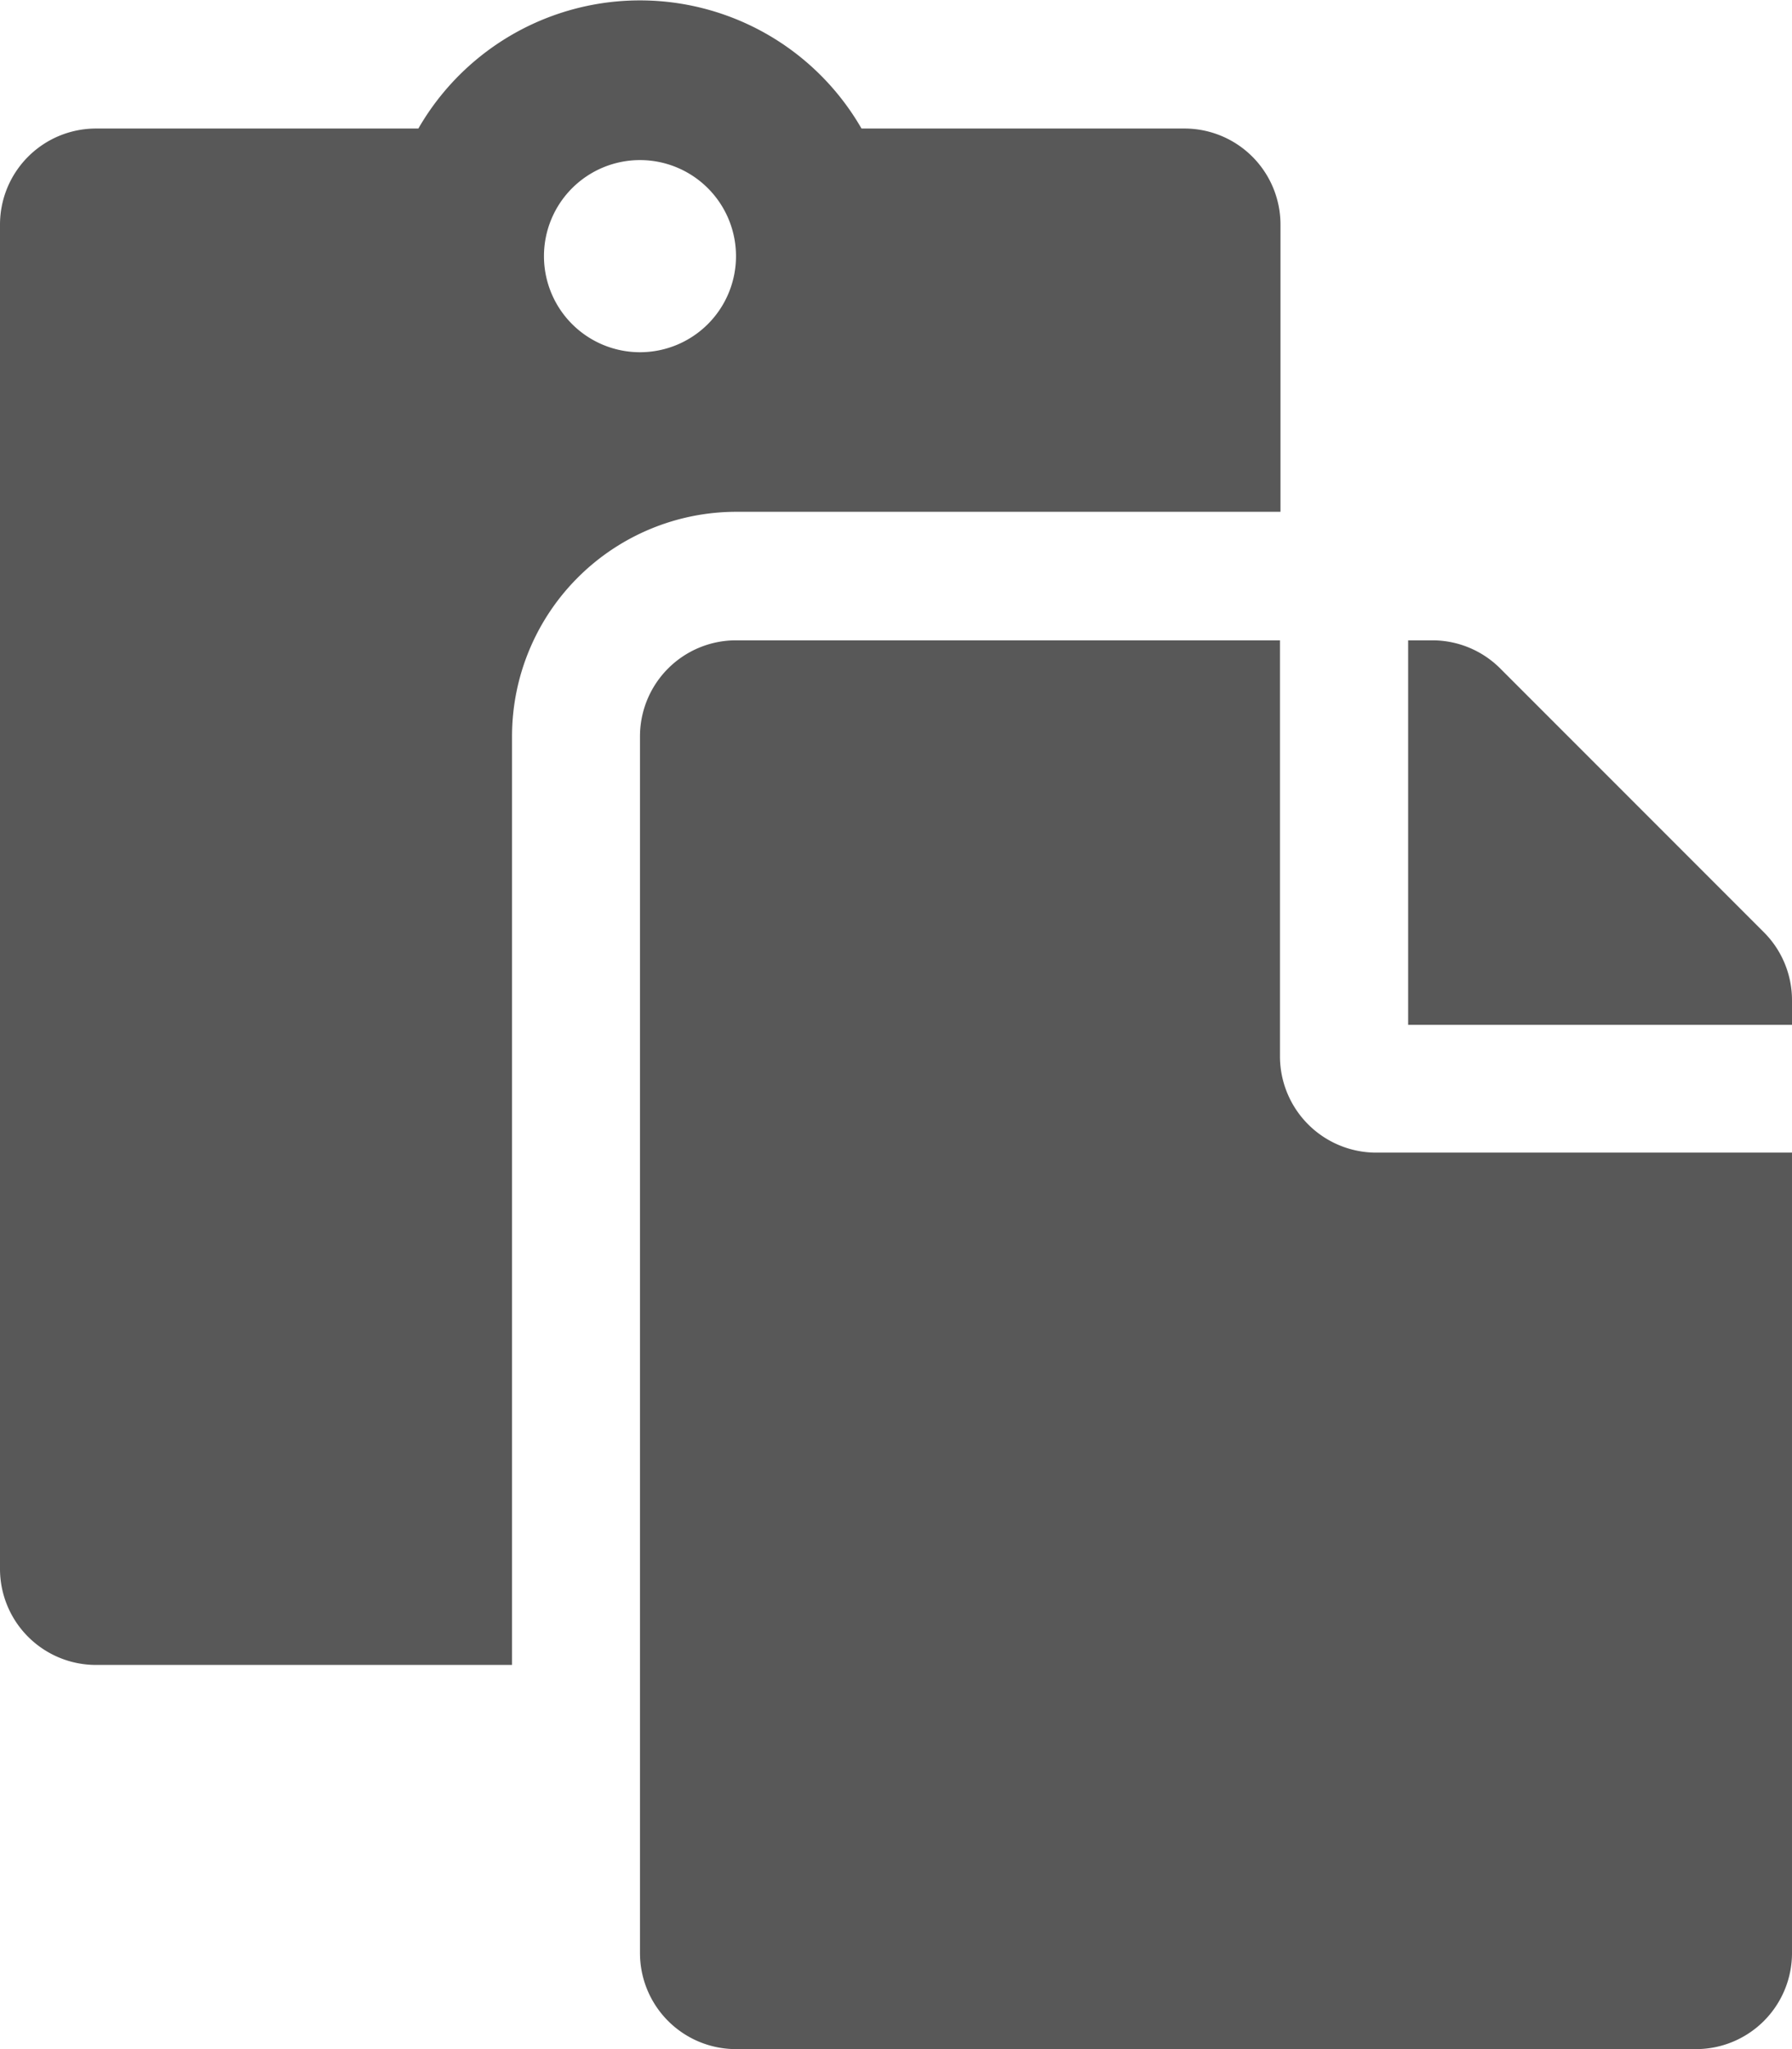 <svg xmlns="http://www.w3.org/2000/svg" width="17.562" height="20.071" viewBox="0 0 17.562 20.071">
  <path id="Icon_awesome-paste" data-name="Icon awesome-paste" d="M5.018,7.213a2.2,2.2,0,0,1,2.2-2.2h5.331V2.2a.941.941,0,0,0-.941-.941H8.443a2.506,2.506,0,0,0-4.343,0H.941A.941.941,0,0,0,0,2.2V15.367a.941.941,0,0,0,.941.941H5.018ZM6.272,1.568a.941.941,0,1,1-.941.941A.941.941,0,0,1,6.272,1.568Zm7.213,9.722h4.077v7.84a.941.941,0,0,1-.941.941H7.213a.941.941,0,0,1-.941-.941V7.213a.941.941,0,0,1,.941-.941h5.331v4.077A.944.944,0,0,0,13.485,11.29ZM17.562,9.8v.238H13.8V6.272h.238a.941.941,0,0,1,.665.276l2.585,2.585A.941.941,0,0,1,17.562,9.8Z" fill="#585858"/>
</svg>
